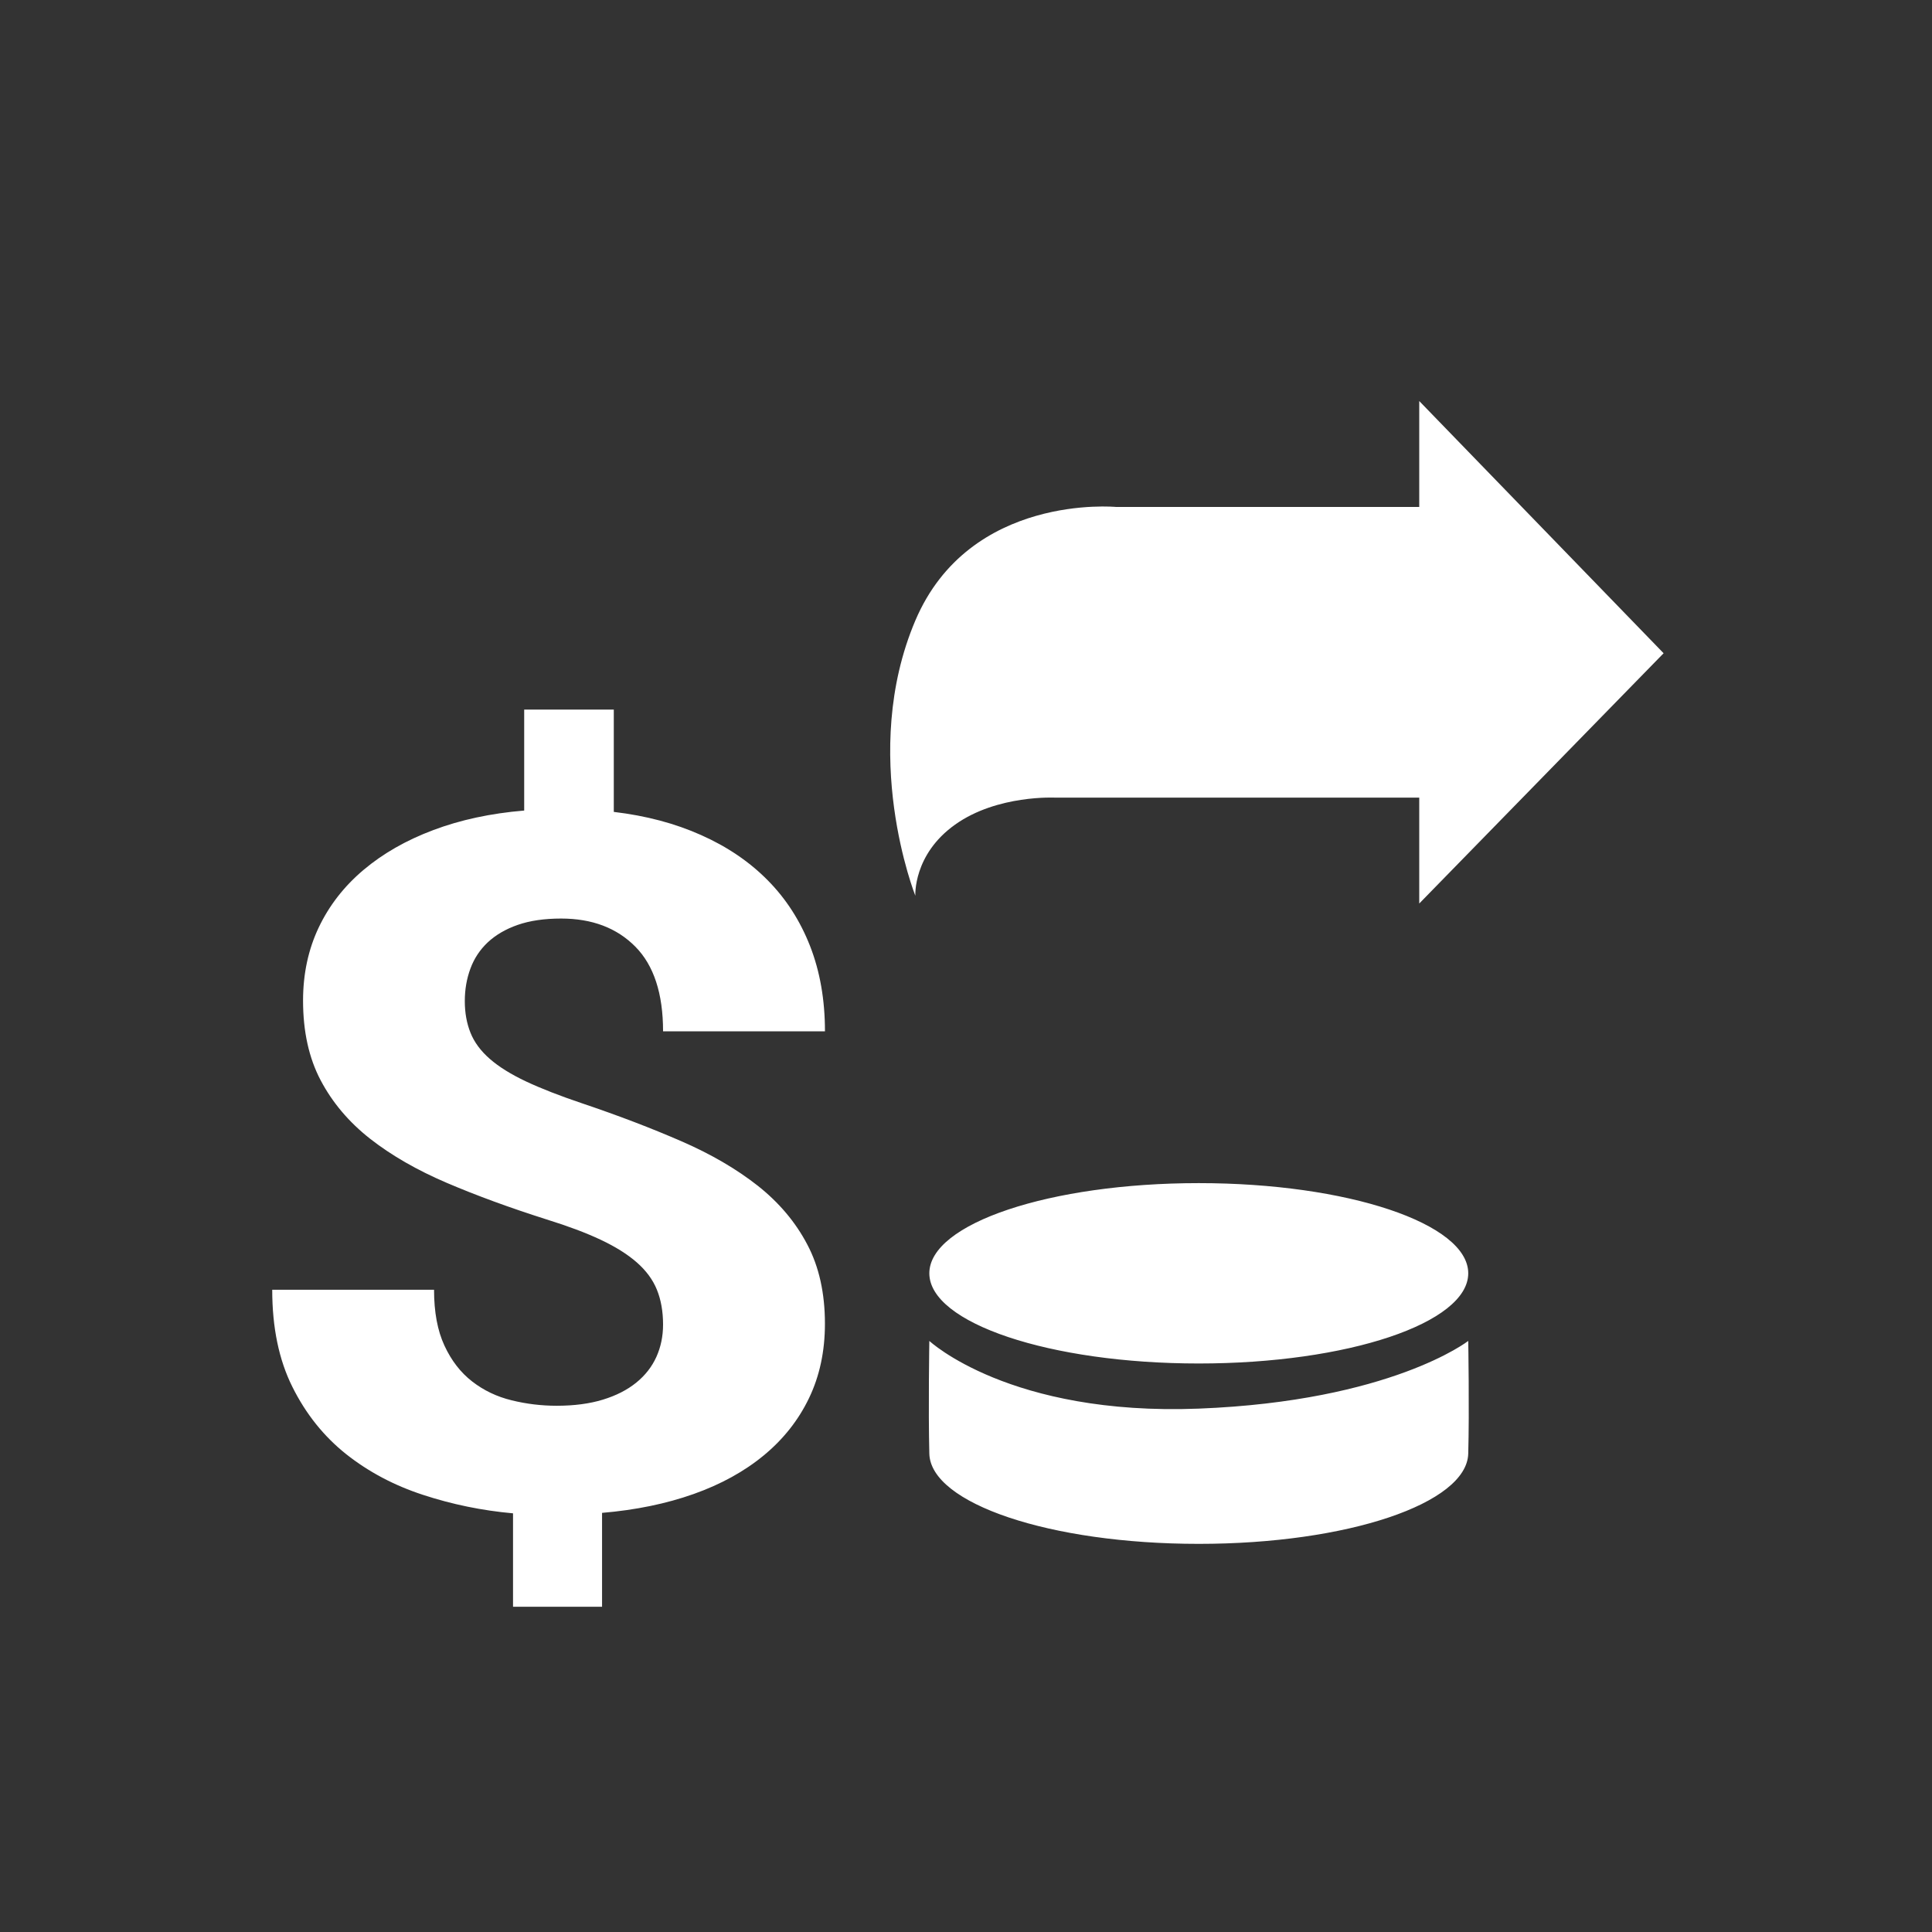 <?xml version="1.0" encoding="utf-8"?>
<!-- Generator: Adobe Illustrator 15.0.0, SVG Export Plug-In . SVG Version: 6.00 Build 0)  -->
<!DOCTYPE svg PUBLIC "-//W3C//DTD SVG 1.1//EN" "http://www.w3.org/Graphics/SVG/1.1/DTD/svg11.dtd">
<svg version="1.1" id="Layer_1" xmlns="http://www.w3.org/2000/svg" xmlns:xlink="http://www.w3.org/1999/xlink" x="0px" y="0px"
	 width="50px" height="50px" viewBox="0 0 50 50" enable-background="new 0 0 50 50" xml:space="preserve">
<rect x="0" y="0" width="50" height="50" fill="#333333" stroke="none"/>
<path fill="#fff" d="M36.73,10.379l6.324,6.527l-6.324,6.477v-2.74h-9.412c0,0-1.506-0.082-2.599,0.697c-1.094,0.777-1.03,1.842-1.03,1.842
	s-1.465-3.678,0-7.123c1.406-3.305,5.196-2.939,5.196-2.939h7.845V10.379z M17.16,34.281c0-0.342-0.054-0.643-0.159-0.902
	c-0.106-0.262-0.281-0.498-0.522-0.709s-0.553-0.406-0.935-0.586s-0.848-0.354-1.398-0.525c-0.947-0.301-1.807-0.615-2.58-0.945
	c-0.772-0.33-1.435-0.711-1.985-1.141c-0.551-0.432-0.978-0.938-1.282-1.514c-0.305-0.578-0.456-1.266-0.456-2.064
	c0-0.691,0.135-1.322,0.405-1.891c0.271-0.57,0.657-1.066,1.159-1.49c0.503-0.424,1.104-0.768,1.805-1.031
	c0.7-0.264,1.485-0.434,2.354-0.506v-2.613h2.319v2.648c0.831,0.098,1.584,0.297,2.261,0.6c0.676,0.301,1.251,0.691,1.725,1.172
	c0.474,0.479,0.838,1.047,1.094,1.701c0.256,0.656,0.385,1.391,0.385,2.205H17.16c0-0.977-0.239-1.707-0.718-2.191
	s-1.118-0.727-1.92-0.727c-0.435,0-0.81,0.055-1.123,0.164c-0.314,0.109-0.572,0.262-0.775,0.451
	c-0.203,0.191-0.353,0.418-0.449,0.678c-0.097,0.262-0.146,0.541-0.146,0.844c0,0.301,0.049,0.572,0.146,0.816
	s0.263,0.471,0.5,0.678c0.236,0.207,0.551,0.402,0.941,0.586c0.392,0.184,0.877,0.373,1.457,0.568
	c0.937,0.316,1.79,0.643,2.558,0.977c0.769,0.334,1.428,0.719,1.979,1.152c0.551,0.436,0.979,0.943,1.282,1.521
	c0.305,0.576,0.457,1.26,0.457,2.051c0,0.715-0.138,1.357-0.413,1.928s-0.665,1.062-1.167,1.477
	c-0.503,0.416-1.108,0.75-1.818,1.002c-0.711,0.252-1.5,0.414-2.37,0.488v2.43h-2.304v-2.418c-0.803-0.072-1.578-0.232-2.326-0.477
	c-0.749-0.244-1.413-0.596-1.993-1.055c-0.579-0.461-1.043-1.041-1.391-1.74c-0.349-0.699-0.522-1.537-0.522-2.514h4.188
	c0,0.576,0.089,1.059,0.269,1.445c0.179,0.387,0.417,0.695,0.717,0.928s0.641,0.395,1.022,0.488c0.381,0.094,0.77,0.141,1.166,0.141
	c0.454,0,0.853-0.053,1.195-0.158c0.344-0.105,0.631-0.252,0.862-0.439c0.232-0.188,0.406-0.41,0.522-0.666
	C17.102,34.861,17.16,34.582,17.16,34.281z M37.998,37.621c-0.037,1.289-3.123,2.334-6.974,2.334s-6.94-1.045-6.973-2.334
	c-0.029-1.148,0-2.918,0-2.918s2.079,1.943,6.973,1.752c4.974-0.195,6.974-1.752,6.974-1.752S38.029,36.51,37.998,37.621z
	 M31.024,35.287c-3.851,0-6.973-1.045-6.973-2.334s3.122-2.334,6.973-2.334s6.974,1.045,6.974,2.334S34.875,35.287,31.024,35.287z"
	/>
</svg>
